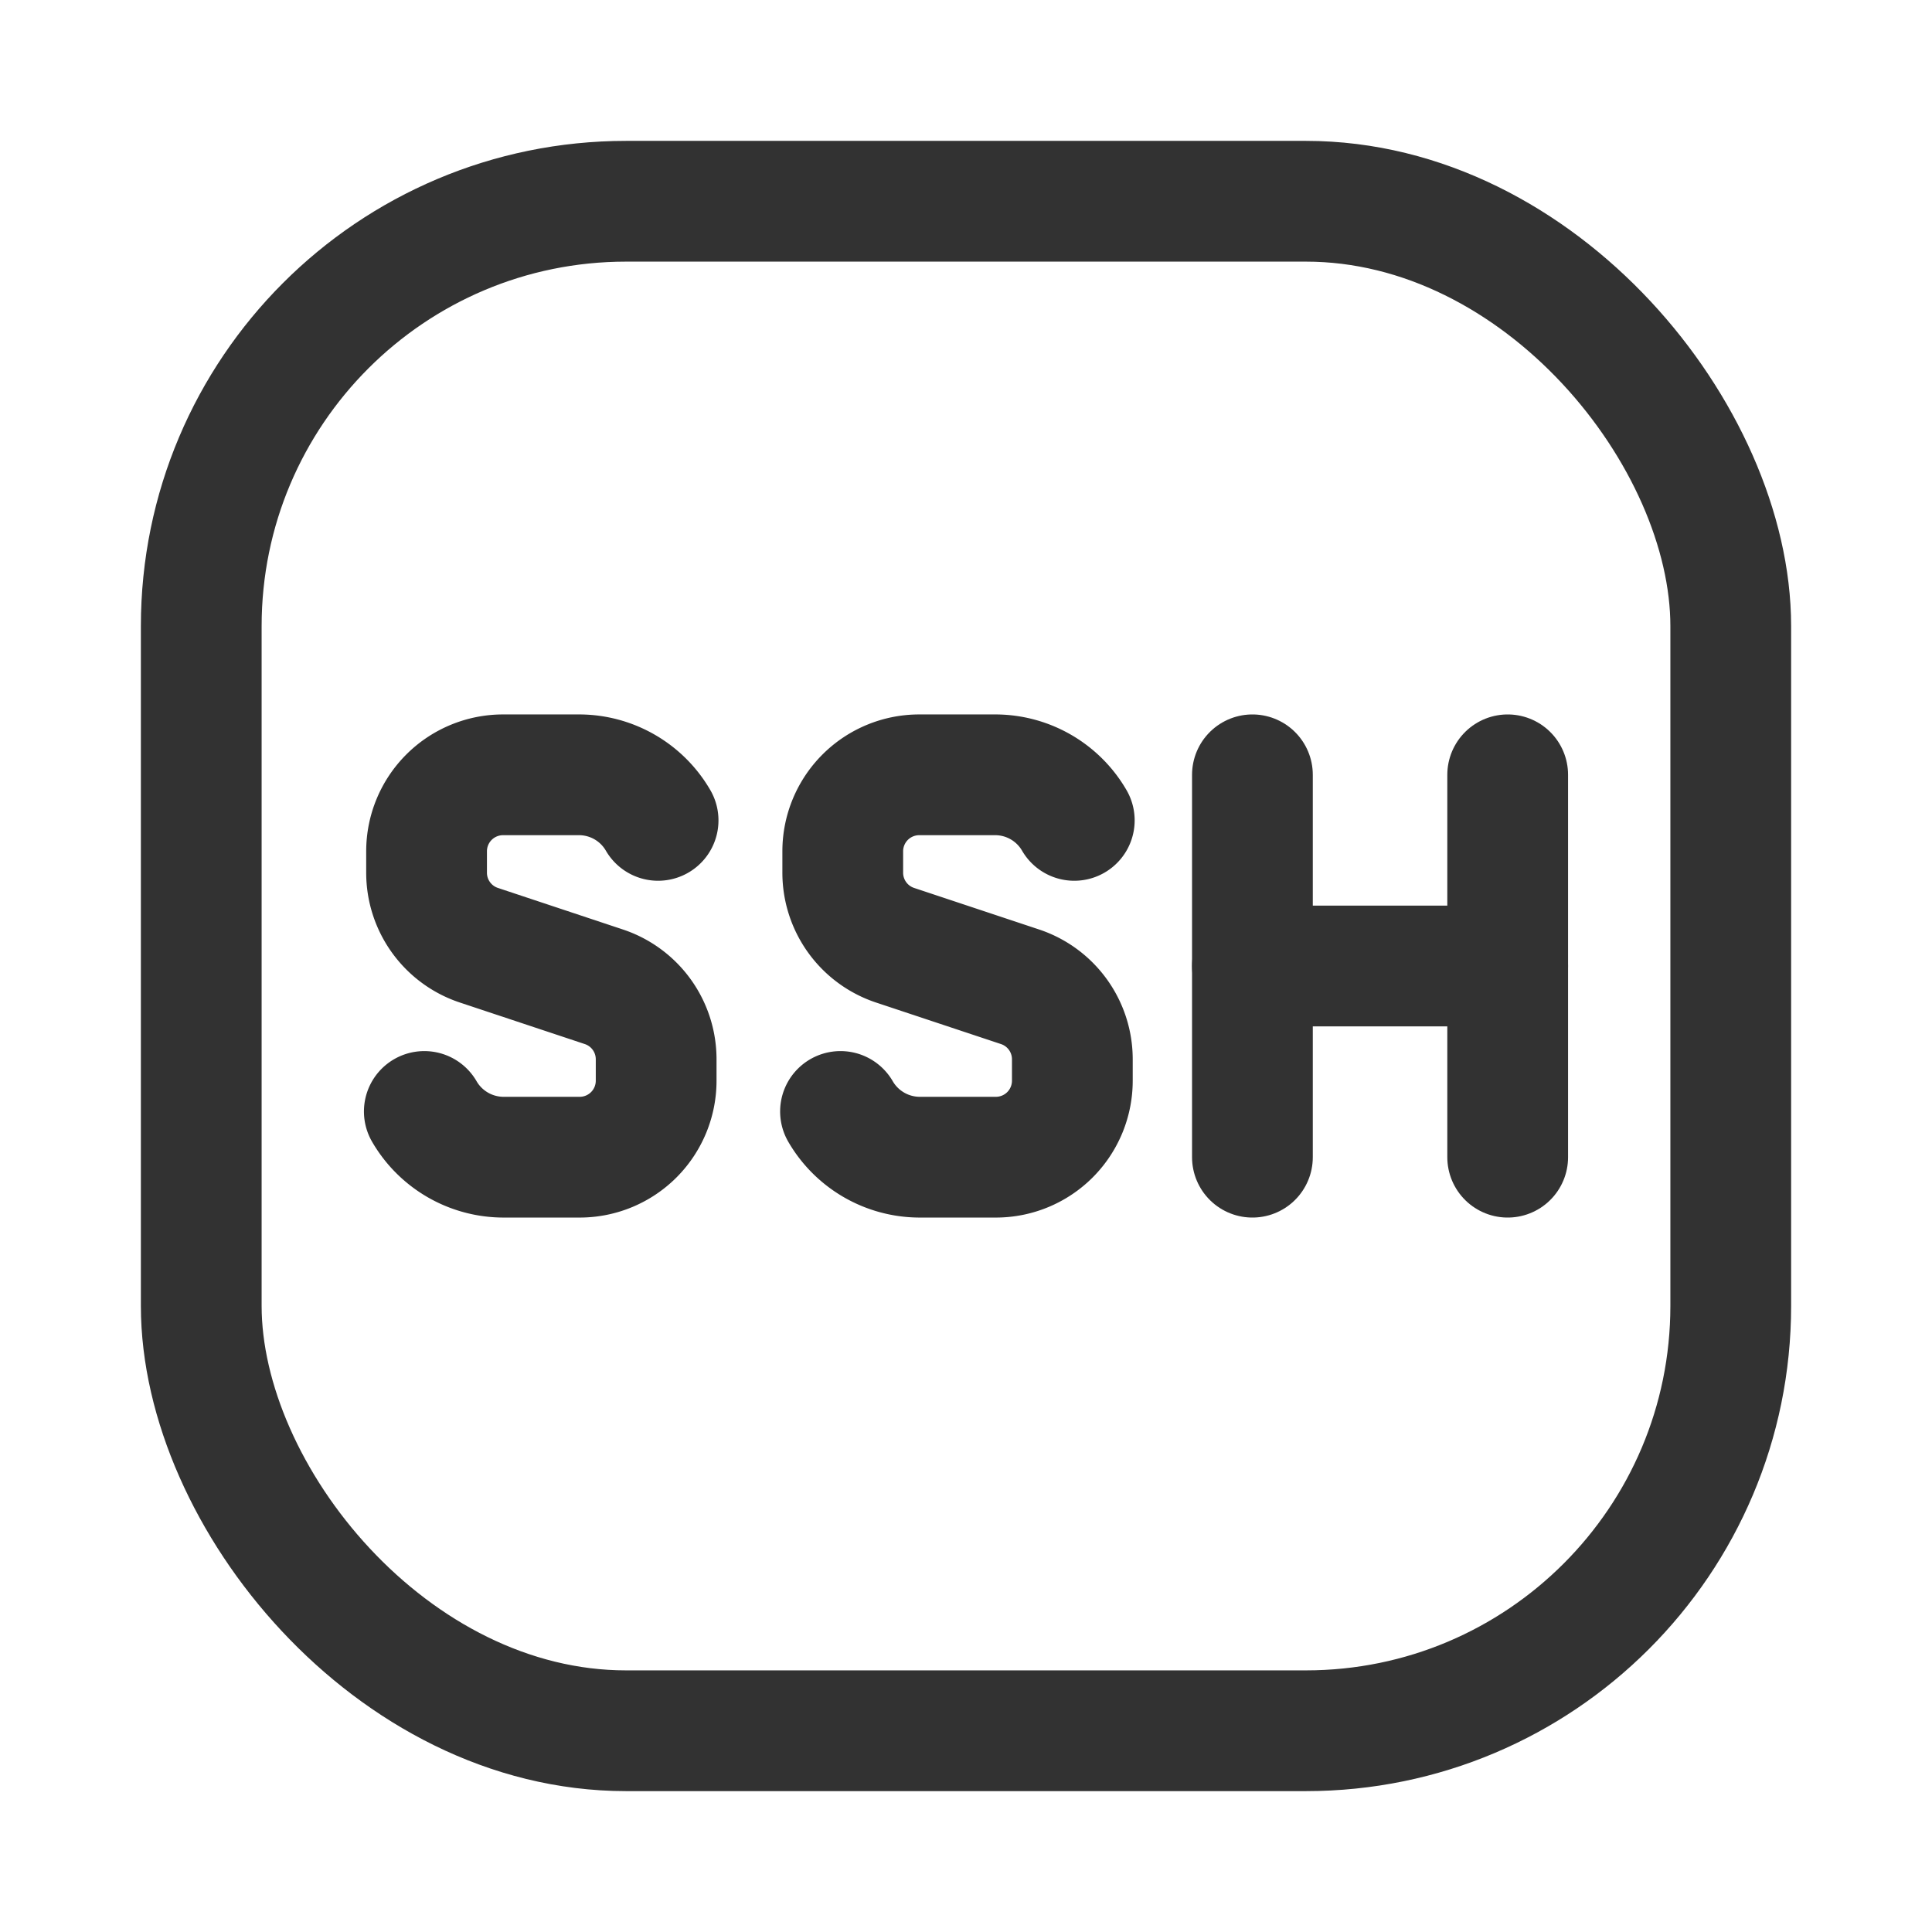 <svg id="Layer_3" data-name="Layer 3" xmlns="http://www.w3.org/2000/svg" viewBox="0 0 24 24"><path d="M10.441,13.807a1.139,1.139,0,0,0,.98.568h.95a.95.95,0,0,0,.95-.95v-.265a.949.949,0,0,0-.65-.902l-1.552-.516a.949.949,0,0,1-.65-.902v-.265a.95.95,0,0,1,.95-.95h.95a1.136,1.136,0,0,1,.976.566" fill="none" stroke="#323232" stroke-linecap="round" stroke-linejoin="round" stroke-width="1.5"/><path d="M5.271,13.807a1.139,1.139,0,0,0,.98.568h.95a.95.95,0,0,0,.95-.95v-.265a.949.949,0,0,0-.65-.902l-1.552-.516a.949.949,0,0,1-.65-.902v-.265A.95.95,0,0,1,6.248,9.625H7.199a1.136,1.136,0,0,1,.976.566" fill="none" stroke="#323232" stroke-linecap="round" stroke-linejoin="round" stroke-width="1.5"/><line x1="15.558" y1="14.375" x2="15.558" y2="9.625" fill="none" stroke="#323232" stroke-linecap="round" stroke-linejoin="round" stroke-width="1.5"/><line x1="18.729" y1="14.375" x2="18.729" y2="9.625" fill="none" stroke="#323232" stroke-linecap="round" stroke-linejoin="round" stroke-width="1.5"/><line x1="15.558" y1="12" x2="18.729" y2="12" fill="none" stroke="#323232" stroke-linecap="round" stroke-linejoin="round" stroke-width="1.5"/><rect x="2.5" y="2.5" width="19" height="19" rx="5.278" stroke-width="1.5" stroke="#323232" stroke-linecap="round" stroke-linejoin="round" fill="none"/><rect width="24" height="24" fill="none"/></svg>